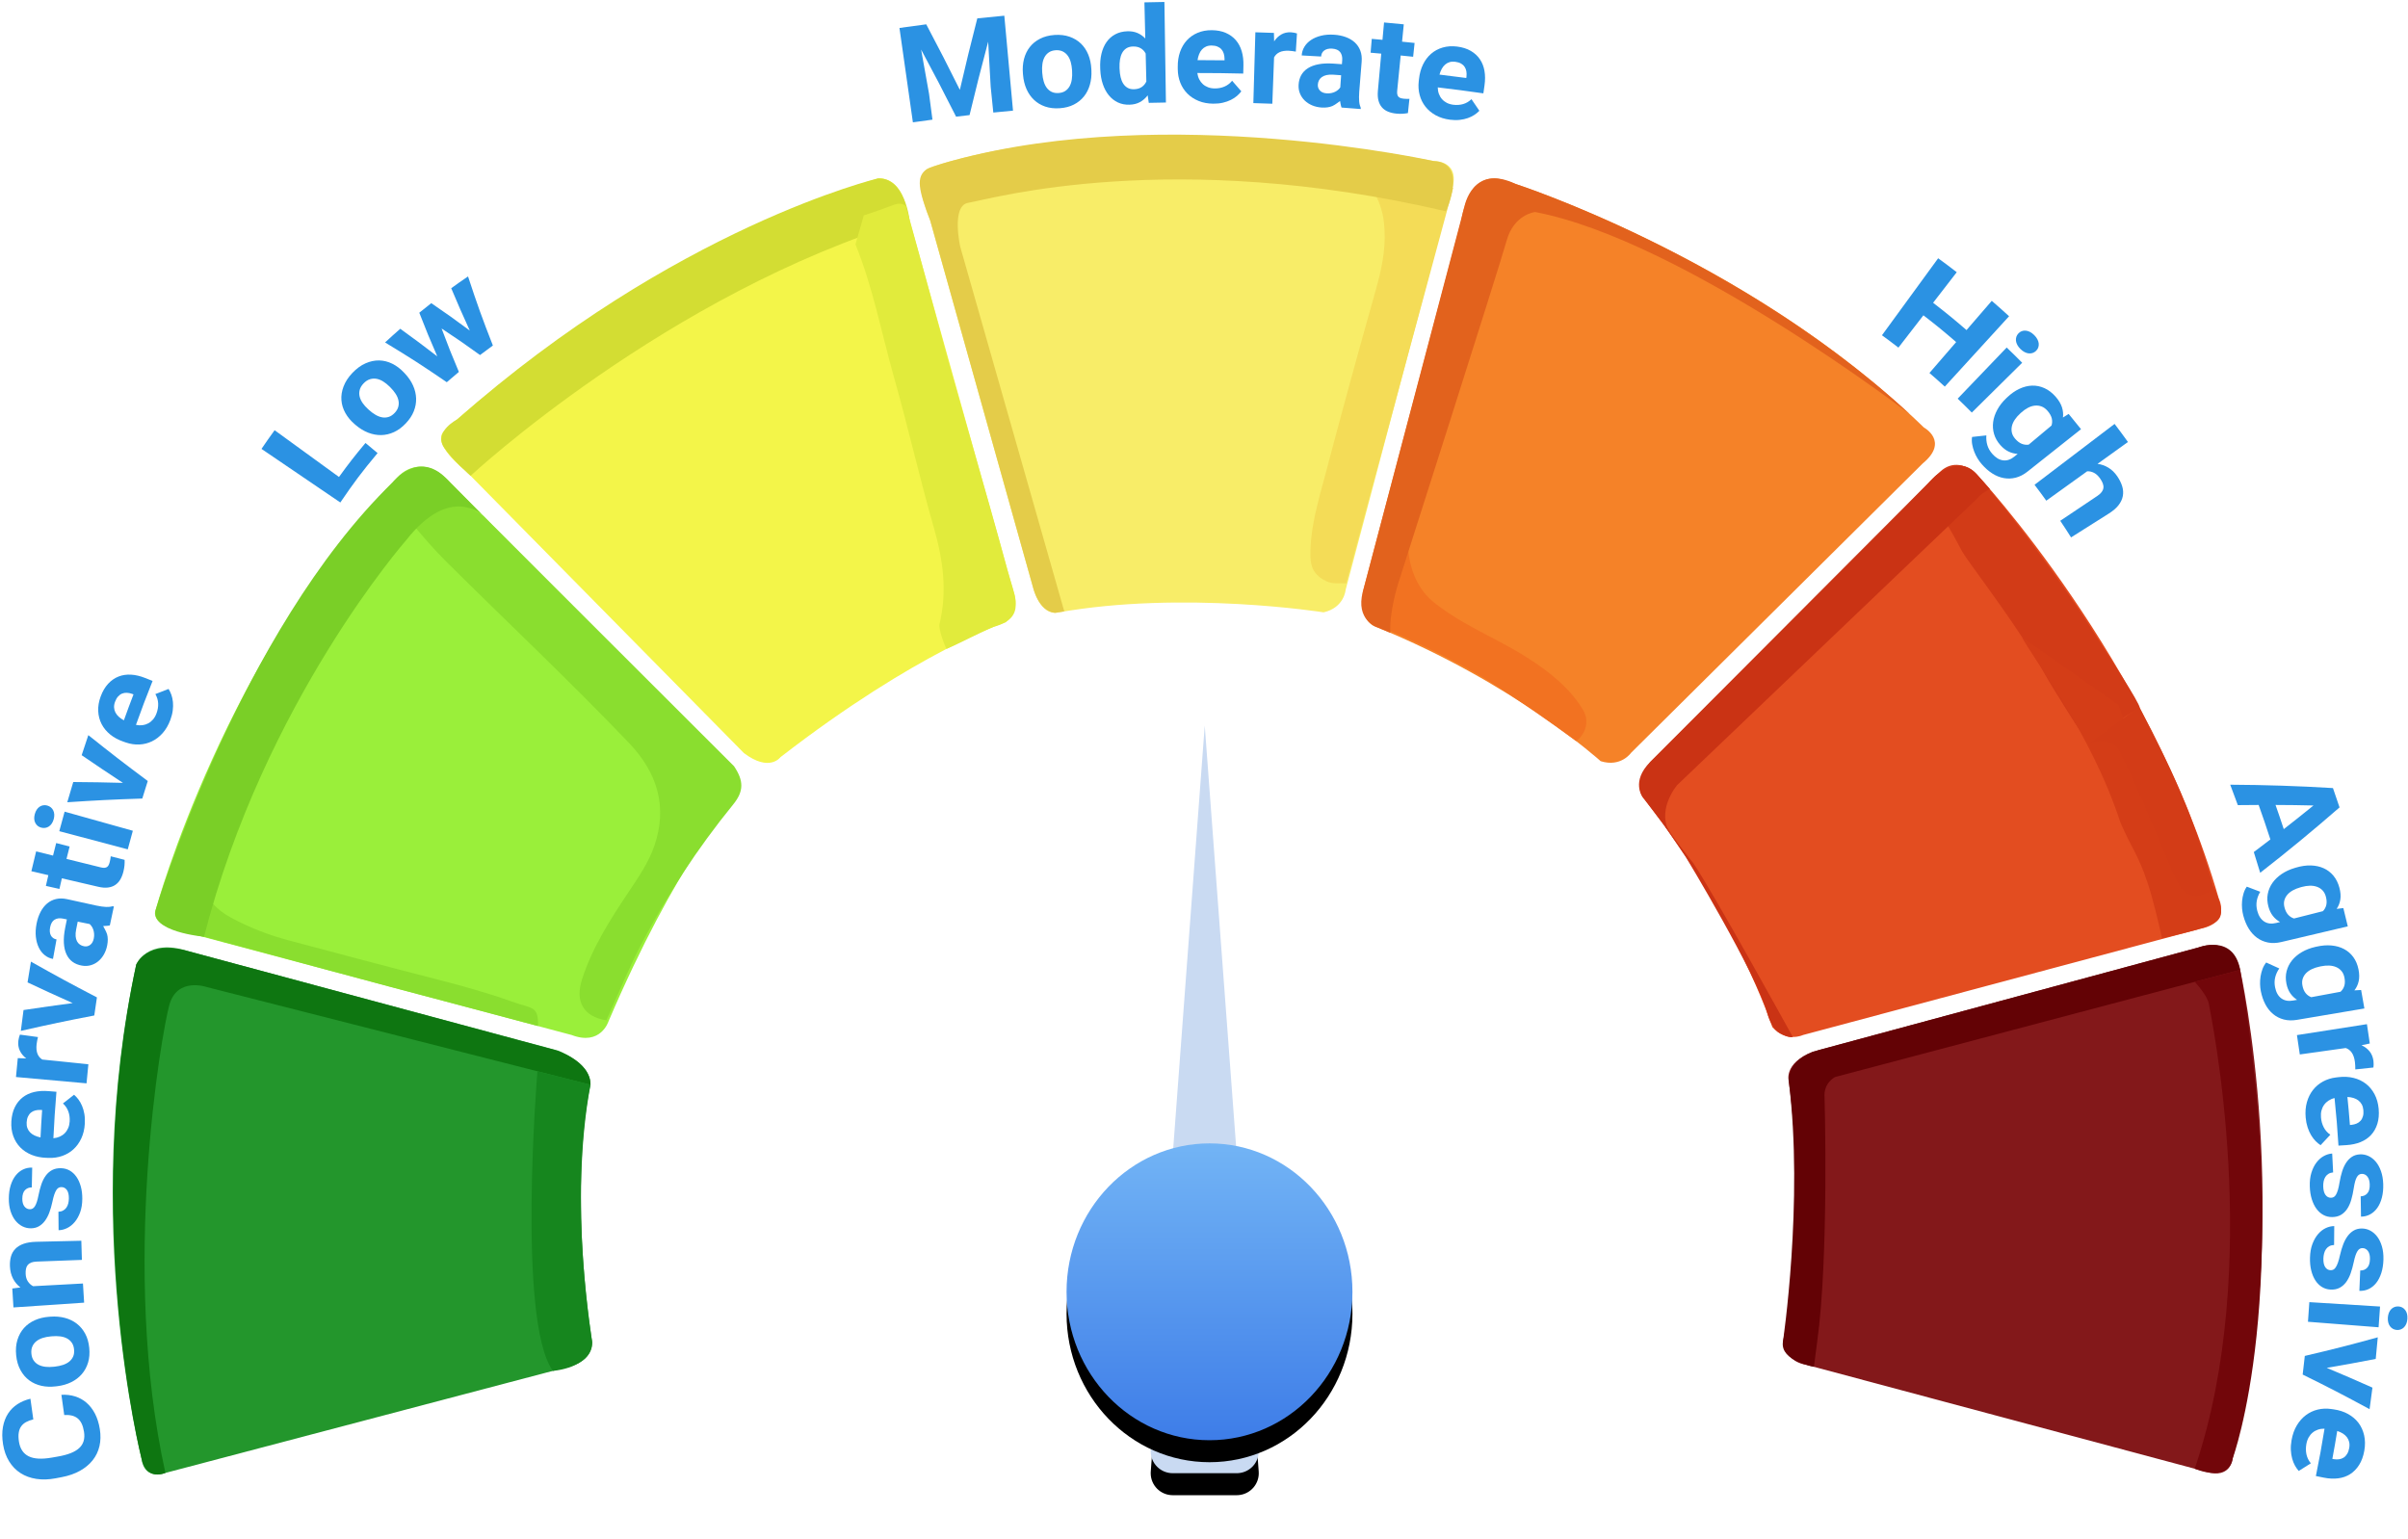 <?xml version="1.0" encoding="UTF-8"?>
<svg width="219px" height="140px" viewBox="0 0 219 140" version="1.1" xmlns="http://www.w3.org/2000/svg" xmlns:xlink="http://www.w3.org/1999/xlink">
    <!-- Generator: Sketch 50.2 (55047) - http://www.bohemiancoding.com/sketch -->
    <title>meter</title>
    <desc>Created with Sketch.</desc>
    <defs>
        <path d="M104.658,131.851 L109.567,66 L114.476,131.851 C114.558,132.953 113.731,133.912 112.63,133.994 C112.58,133.998 112.531,134 112.481,134 L106.653,134 C105.548,134 104.653,133.105 104.653,132 C104.653,131.95 104.655,131.901 104.658,131.851 Z" id="path-1"></path>
        <filter x="-70.0%" y="-7.4%" width="240.0%" height="120.6%" filterUnits="objectBoundingBox" id="filter-2">
            <feOffset dx="0" dy="2" in="SourceAlpha" result="shadowOffsetOuter1"></feOffset>
            <feGaussianBlur stdDeviation="2" in="shadowOffsetOuter1" result="shadowBlurOuter1"></feGaussianBlur>
            <feColorMatrix values="0 0 0 0 0   0 0 0 0 0   0 0 0 0 0  0 0 0 0.362 0" type="matrix" in="shadowBlurOuter1"></feColorMatrix>
        </filter>
        <linearGradient x1="50%" y1="0%" x2="50%" y2="100%" id="linearGradient-3">
            <stop stop-color="#72B4F5" offset="0%"></stop>
            <stop stop-color="#3E7DE8" offset="100%"></stop>
        </linearGradient>
        <ellipse id="path-4" cx="110" cy="117.5" rx="13" ry="13.5"></ellipse>
        <filter x="-26.9%" y="-18.5%" width="153.8%" height="151.9%" filterUnits="objectBoundingBox" id="filter-5">
            <feOffset dx="0" dy="2" in="SourceAlpha" result="shadowOffsetOuter1"></feOffset>
            <feGaussianBlur stdDeviation="2" in="shadowOffsetOuter1" result="shadowBlurOuter1"></feGaussianBlur>
            <feColorMatrix values="0 0 0 0 0   0 0 0 0 0   0 0 0 0 0  0 0 0 0.273 0" type="matrix" in="shadowBlurOuter1"></feColorMatrix>
        </filter>
    </defs>
    <g id="Page-1" stroke="none" stroke-width="1" fill="none" fill-rule="evenodd">
        <g id="Results" transform="translate(-70, -140)">
            <g id="meter" transform="translate(70, 140)">
                <g>
                    <g id="meter-color" transform="translate(10, 12)">
                        <path d="M56.711,60.803 C56.711,60.803 51.524,66.427 45.334,80.92 C45.334,80.92 44.622,83.156 41.981,82.14 L7.379,72.929 C7.379,72.929 3.445,72.389 4.186,70.659 C4.186,70.659 10.46,47.531 26.272,31.285 C26.272,31.285 28.367,29.003 31.008,31.95 L55.087,56.232 C55.087,56.232 57.931,58.06 56.711,60.803 Z" id="Shape" fill="#9AEF3A"></path>
                        <path d="M26.509,34.257 C24.57,35.583 24.3,36.118 22.764,38.355 C20.597,41.51 18.282,44.565 16.224,47.794 C13.682,51.781 11.415,55.903 9.408,60.171 C8.375,62.365 7.537,64.638 6.48,66.82 C6.34,67.07 6.254,67.336 6.239,67.623 C6.172,68.545 5.786,69.412 5.704,70.324 C5.603,71.449 5.347,71.1 5.575,72.284 C6.966,72.946 8.525,73.191 8.555,73.199 C16.926,75.421 22.824,77.089 31.206,79.272 L38.931,81.328 C38.982,79.458 38.398,79.767 36.537,79.098 C34.291,78.292 31.995,77.66 29.683,77.067 C25.201,75.919 20.73,74.726 16.259,73.536 C14.397,73.04 12.611,72.345 10.923,71.421 C8.676,70.191 7.283,67.662 8.437,64.481 C10.317,59.302 12.928,54.473 15.739,49.745 C18.111,45.759 20.918,42.047 23.721,38.343 C24.482,37.339 25.099,36.164 26.343,35.56 C26.896,35.292 27.25,35.361 27.651,35.834 C28.573,36.925 29.507,38.013 30.521,39.021 C36.076,44.544 41.793,49.911 47.202,55.575 C49.789,58.284 50.746,61.398 49.497,64.976 C48.969,66.49 48.041,67.828 47.146,69.169 C45.479,71.665 43.864,74.194 42.938,77.066 C42.271,79.133 43.08,80.465 45.148,80.812 C46.184,78.529 47.122,76.198 48.279,73.975 C50.637,69.44 53.431,65.166 56.676,61.18 C57.662,59.969 57.652,59.024 56.757,57.691 L33.943,34.908 L29.01,31.916 L26.509,34.257 Z" id="Shape" fill="#8ADE2F"></path>
                        <path d="M152.147,110.079 C152.147,110.079 154.451,99.783 152.689,86.372 C152.689,86.372 152.147,84.747 154.856,83.663 L189.942,74.18 C189.942,74.18 192.922,72.961 193.735,76.212 C193.735,76.212 198.747,98.699 193.057,120.645 C193.057,120.645 192.905,122.575 190.619,121.864 L154.179,112.111 C154.18,112.111 152.554,111.975 152.147,110.079 Z" id="Shape" fill="#83181A"></path>
                        <path d="M151.19,81.428 C151.19,81.428 147.933,71.394 139.592,60.746 C139.592,60.746 138.298,59.623 140.079,57.311 L164.882,32.593 C164.882,32.593 167.4,28.725 169.754,31.111 C169.754,31.111 185.513,47.917 191.784,69.703 C191.784,69.703 192.922,71.945 190.078,72.488 L153.974,82.144 C153.973,82.144 152.506,82.854 151.19,81.428 Z" id="Shape" fill="#E34D20"></path>
                        <path d="M135.574,57.234 C135.574,57.234 127.76,50.145 115.23,45.052 C115.23,45.052 113.548,44.72 113.945,41.829 L122.904,8.024 C122.904,8.024 123.444,3.446 126.672,4.346 C126.672,4.346 148.7,11.096 164.97,26.883 C164.97,26.883 167.302,28.14 164.873,30.147 L138.344,56.471 C138.344,56.471 137.423,57.817 135.574,57.234 Z" id="Shape" fill="#F58228"></path>
                        <path d="M81.485,44.592 C81.485,44.592 73.442,47.224 60.98,56.871 C60.98,56.871 59.991,58.26 57.661,56.503 L32.329,30.801 C32.329,30.801 29.01,28.259 30.5,27.107 C30.5,27.107 48.133,10.725 69.853,4.228 C69.853,4.228 71.876,3.937 72.442,7.037 L82.171,41.802 C82.171,41.802 82.897,43.263 81.485,44.592 Z" id="Shape" fill="#F3F549"></path>
                        <path d="M43.704,86.669 C43.704,86.669 41.643,94.795 43.818,109.807 C43.818,109.807 44.385,111.839 41.202,112.449 L4.694,122.067 C4.694,122.067 3.092,122.514 2.865,120.645 C2.865,120.645 -2.689,98.97 2.391,75.737 C2.391,75.737 3.369,73.296 7.133,74.52 L40.762,83.562 C40.762,83.562 43.743,84.696 43.704,86.669 Z" id="Shape" fill="#23962C"></path>
                        <path d="M110.379,43.698 C110.379,43.698 97.623,41.669 86.176,43.72 C86.176,43.72 84.703,44.141 83.929,41.346 L74.571,7.954 C74.571,7.954 72.714,3.832 74.594,3.249 C74.594,3.249 90.511,-2.899 120.391,2.649 C120.391,2.649 123.039,2.554 121.958,5.514 L112.384,41.639 C112.383,41.639 112.27,43.267 110.379,43.698 Z" id="Shape" fill="#F8ED68"></path>
                        <path d="M152.147,110.079 C152.147,110.079 154.044,97.345 152.689,86.372 C152.689,86.372 152.438,84.317 155.395,83.517 L189.942,74.181 C189.942,74.181 193.128,72.906 193.735,76.213 L156.888,85.966 C156.888,85.966 155.805,86.509 155.94,87.863 C155.94,87.863 156.346,102.357 155.263,110.079 L154.971,112.323 C154.972,112.323 151.922,111.813 152.147,110.079 Z" id="Shape" fill="#630205"></path>
                        <path d="M189.602,77.306 C189.602,77.306 190.755,78.516 190.89,79.328 C191.026,80.141 195.9,103.032 189.602,121.592 C189.602,121.592 192.671,122.931 193.058,120.645 C193.058,120.645 198.612,105.744 193.735,76.213 L189.602,77.306 Z" id="Shape" fill="#72060A"></path>
                        <path d="M141.452,63.209 L141.452,62.963 C141.662,63.564 143.986,66.493 143.986,66.493 C145.729,69.022 153.05,82.32 153.05,82.32 C153.05,82.32 152.757,82.478 151.868,81.984 C151.042,81.525 150.716,80.117 150.716,80.117 C149.709,76.517 143.317,65.946 143.317,65.946 L141.452,63.209 Z" id="Shape" fill="#CA3314"></path>
                        <path d="M32.798,31.277 C32.798,31.277 50.63,14.691 72.721,8.03 C72.721,8.03 72.325,4.142 69.853,4.228 C69.853,4.228 51.434,8.616 31.581,26.146 C31.581,26.146 29.431,27.252 30.374,28.693 C31.11,29.816 32.798,31.277 32.798,31.277 Z" id="Shape" fill="#D3DD33"></path>
                        <path d="M4.186,70.659 C4.186,70.659 11.712,45.469 25.728,31.851 C25.728,31.851 28.027,28.938 30.554,31.489 L33.942,34.908 C33.942,34.908 31.008,31.949 26.944,37.131 C26.944,37.131 14.041,51.82 8.555,73.199 C8.555,73.199 3.503,72.769 4.186,70.659 Z" id="Shape" fill="#7ACF27"></path>
                        <path d="M5.044,121.975 C5.044,121.975 3.338,122.77 2.865,120.645 C2.865,120.645 -2.553,98.929 2.391,75.737 C2.391,75.737 3.294,73.488 7.133,74.52 L40.458,83.508 C40.458,83.508 43.707,84.425 43.704,86.67 L8.783,77.775 C8.783,77.775 6.117,76.856 5.405,79.396 C4.694,81.936 0.924,103.391 5.044,121.975 Z" id="Shape" fill="#0E7611"></path>
                        <path d="M38.878,85.44 C38.878,85.44 36.991,108.125 40.282,112.692 C40.282,112.692 43.804,112.45 43.858,110.079 C43.858,110.079 41.668,97.466 43.704,86.67 L38.878,85.44 Z" id="Shape" fill="#16861E"></path>
                        <path d="M118.11,35.72 C117.81,38.302 118.325,41.124 120.412,42.794 C123.069,44.919 126.037,45.995 128.879,47.806 C130.808,49.036 132.726,50.511 133.959,52.547 C134.828,53.984 133.679,55.25 133.34,55.403 C130.764,53.526 128.312,51.798 125.614,50.086 C122.215,47.928 118.26,46.172 114.583,44.551 C114.288,44.111 114.815,43.379 114.916,42.947" id="Shape" fill="#F27221"></path>
                        <path d="M113.945,41.829 L123.187,6.797 C123.187,6.797 123.894,2.842 127.86,4.738 C127.86,4.738 148.015,11.244 163.679,25.661 C163.679,25.661 143.021,9.825 129.61,7.285 C129.61,7.285 127.679,7.49 127.019,9.903 C126.4,12.165 117.139,41.144 117.139,41.144 C117.139,41.144 116.326,43.739 116.453,45.563 L115.23,45.052 C115.23,45.052 113.266,44.403 113.945,41.829 Z" id="Shape" fill="#E2621D"></path>
                        <path d="M163.193,34.221 C164.279,33.109 165.33,31.961 166.46,30.897 C167.505,29.912 168.905,30.13 170.006,31.42 C172.379,34.199 174.591,37.105 176.725,40.07 C178.383,42.376 179.959,44.736 181.452,47.152 C181.61,47.408 184.614,51.926 184.614,52.414 C182.867,53.243 181.611,54.605 179.804,55.318 C179.537,55.195 176.468,50.186 176.338,49.952 C174.282,46.247 171.779,42.841 169.306,39.414 C169.008,39.003 168.712,38.589 168.452,38.155 C168.041,37.468 166.588,34.36 165.979,34.794" id="Shape" fill="#D23B17"></path>
                        <path d="M182.636,52.104 C183.618,54.148 185.294,61.104 186.15,63.206 C186.748,64.676 187.422,66.117 188.02,67.59 C188.683,69.222 189.503,69.585 191.283,68.613 C191.307,68.637 191.341,68.656 191.353,68.685 C192.5,71.466 192.303,71.89 189.457,72.655 C188.521,72.907 187.574,73.113 186.632,73.341 C186.284,71.81 185.793,69.73 185.336,68.356 C184.429,65.631 183.947,65.358 182.838,62.793 C180.151,54.538 174.714,47.663 173.903,45.957" id="Shape" fill="#D43D17"></path>
                        <path d="M184.294,52.472 C184.402,52.478 184.535,52.34 184.614,52.414 C186.116,55.318 187.655,58.354 188.834,61.295 C189.812,63.735 190.574,66.073 191.283,68.614 C190.654,69.751 189.06,69.807 188.351,68.744 C187.877,68.033 187.572,67.254 187.239,66.478 C185.803,63.133 184.48,59.737 182.843,56.481 C182.335,55.471 181.536,55.215 180.152,55.517" id="Shape" fill="#D33C17"></path>
                        <path d="M140.079,57.311 L165.978,31.33 C165.978,31.33 168.182,29.328 169.754,31.111 L170.971,32.481 C170.971,32.481 170.164,32.863 169.758,33.405 L142.53,59.414 C142.53,59.414 140.476,61.817 142.012,63.949 L139.382,60.478 C139.382,60.478 138.316,59.079 140.079,57.311 Z" id="Shape" fill="#CA3314"></path>
                        <path d="M97.013,3.265 C97.316,2.944 97.711,3.069 98.069,3.068 C100.673,3.058 103.284,2.941 105.879,3.091 C110.001,3.328 114.124,3.62 118.199,4.379 C119.517,4.625 120.799,5.096 122.162,5.091 C118.918,17.08 115.675,29.068 112.431,41.057 C111.83,41.023 111.225,41.15 110.636,40.872 C109.691,40.425 109.206,39.779 109.182,38.67 C109.125,36.026 109.908,33.545 110.566,31.048 C112.031,25.481 113.557,19.929 115.119,14.388 C115.626,12.588 116.025,10.799 115.917,8.918 C115.889,8.411 115.851,7.918 115.727,7.42 C115.177,5.208 114.349,4.447 112.081,4.086 C109.819,3.726 107.548,3.553 105.259,3.427 C103.067,3.306 100.893,3.16 98.712,3.471 C98.125,3.554 97.583,3.298 97.013,3.265 Z" id="Shape" fill="#F4DC57"></path>
                        <path d="M86.793,43.611 L77.331,10.447 C77.331,10.447 76.49,6.72 78.048,6.449 C80.221,6.07 96.6,1.408 121.506,7.218 C121.506,7.218 123.564,2.791 120.391,2.649 C120.391,2.649 96.262,-2.711 76.76,2.579 C76.76,2.579 74.689,3.127 74.283,3.398 C73.274,4.071 73.534,5.28 74.612,8.101 L83.929,41.347 C83.929,41.347 84.398,43.608 85.947,43.743 L86.793,43.611 Z" id="Shape" fill="#E4CC49"></path>
                        <path d="M68.558,7.589 C69.396,7.325 70.223,7.031 71.044,6.719 C71.485,6.552 71.945,6.38 72.388,6.737 C73.316,10.119 74.26,13.495 75.168,16.881 C77.256,24.675 79.531,32.07 81.628,39.861 C82.263,42.223 83.416,44.192 80.375,45.013 C79.126,45.523 77.332,46.5 76.086,47.02 C75.869,46.65 75.344,45.182 75.442,44.779 C76.164,41.806 75.772,38.932 74.937,36.02 C73.638,31.49 72.599,26.885 71.315,22.349 C70.17,18.303 69.396,14.147 67.803,10.231" id="Shape" fill="#E1EB3C"></path>
                    </g>
                    <g id="Group" transform="translate(81.797, 0)" fill="#2B92E3" fill-rule="nonzero">
                        <path d="M2.442,2.213 C3.695,4.587 4.306,5.779 5.499,8.172 C6.103,5.569 6.42,4.268 7.086,1.67 C8.068,1.567 8.559,1.519 9.542,1.429 C9.806,4.307 10.069,7.185 10.333,10.064 C9.615,10.129 9.257,10.164 8.541,10.237 C8.445,9.294 8.397,8.822 8.302,7.879 C8.209,6.243 8.163,5.426 8.074,3.79 C7.364,6.459 7.025,7.795 6.381,10.468 C5.892,10.524 5.647,10.553 5.157,10.612 C3.917,8.16 3.281,6.939 1.976,4.508 C2.266,6.118 2.41,6.923 2.697,8.533 C2.821,9.473 2.883,9.943 3.007,10.883 C2.295,10.977 1.939,11.026 1.228,11.127 C0.821,8.266 0.413,5.405 0.006,2.543 C0.98,2.405 1.467,2.339 2.442,2.213 Z" id="Shape"></path>
                        <path d="M11.234,6.691 C11.195,6.224 11.227,5.784 11.331,5.373 C11.436,4.962 11.61,4.6 11.853,4.288 C12.095,3.976 12.407,3.721 12.787,3.526 C13.168,3.33 13.609,3.214 14.112,3.18 C14.619,3.145 15.075,3.2 15.48,3.342 C15.885,3.485 16.23,3.694 16.516,3.97 C16.8,4.247 17.022,4.582 17.182,4.975 C17.341,5.369 17.432,5.799 17.456,6.267 C17.459,6.317 17.46,6.342 17.463,6.392 C17.487,6.864 17.44,7.302 17.324,7.707 C17.209,8.113 17.028,8.469 16.782,8.775 C16.537,9.081 16.23,9.327 15.862,9.514 C15.494,9.702 15.067,9.812 14.578,9.845 C14.089,9.878 13.65,9.827 13.257,9.692 C12.865,9.556 12.527,9.354 12.243,9.084 C11.958,8.814 11.73,8.486 11.56,8.1 C11.39,7.714 11.285,7.286 11.245,6.815 C11.241,6.765 11.238,6.741 11.234,6.691 Z M12.997,6.675 C13.016,6.936 13.059,7.179 13.125,7.405 C13.19,7.631 13.283,7.825 13.401,7.985 C13.52,8.145 13.668,8.269 13.846,8.356 C14.023,8.443 14.235,8.477 14.484,8.461 C14.724,8.444 14.926,8.381 15.09,8.271 C15.254,8.161 15.384,8.019 15.482,7.843 C15.58,7.668 15.646,7.464 15.68,7.232 C15.715,6.999 15.724,6.751 15.708,6.49 C15.705,6.44 15.703,6.415 15.701,6.365 C15.685,6.111 15.647,5.872 15.584,5.647 C15.521,5.423 15.43,5.227 15.308,5.062 C15.187,4.896 15.036,4.769 14.854,4.679 C14.671,4.59 14.455,4.553 14.206,4.57 C13.961,4.587 13.755,4.652 13.589,4.766 C13.422,4.879 13.291,5.026 13.196,5.206 C13.101,5.386 13.037,5.592 13.006,5.823 C12.974,6.054 12.967,6.297 12.987,6.55 C12.991,6.6 12.993,6.625 12.997,6.675 Z" id="Shape"></path>
                        <path d="M18.265,6.239 C18.242,5.752 18.278,5.302 18.376,4.893 C18.474,4.483 18.627,4.128 18.836,3.829 C19.045,3.53 19.31,3.294 19.629,3.123 C19.948,2.951 20.316,2.858 20.733,2.845 C21.075,2.833 21.381,2.886 21.65,3.001 C21.919,3.117 22.158,3.284 22.364,3.501 C22.332,2.186 22.316,1.529 22.284,0.215 C23.011,0.197 23.375,0.19 24.103,0.179 C24.149,3.228 24.193,6.276 24.24,9.325 C23.617,9.334 23.304,9.34 22.681,9.355 C22.641,9.082 22.621,8.945 22.581,8.672 C22.384,8.931 22.151,9.135 21.884,9.283 C21.617,9.431 21.303,9.511 20.941,9.523 C20.543,9.537 20.185,9.467 19.866,9.315 C19.547,9.162 19.274,8.946 19.045,8.666 C18.817,8.386 18.636,8.049 18.503,7.656 C18.37,7.263 18.292,6.832 18.271,6.364 C18.268,6.314 18.267,6.289 18.265,6.239 Z M20.026,6.29 C20.036,6.552 20.067,6.795 20.12,7.02 C20.173,7.244 20.251,7.439 20.356,7.604 C20.461,7.77 20.594,7.897 20.756,7.989 C20.917,8.081 21.112,8.124 21.341,8.117 C21.621,8.108 21.853,8.042 22.036,7.918 C22.219,7.794 22.36,7.626 22.46,7.413 C22.435,6.396 22.423,5.887 22.398,4.87 C22.287,4.659 22.134,4.497 21.941,4.385 C21.747,4.273 21.512,4.221 21.233,4.23 C21,4.237 20.803,4.292 20.642,4.395 C20.482,4.498 20.355,4.637 20.261,4.81 C20.167,4.984 20.101,5.187 20.063,5.419 C20.025,5.651 20.011,5.9 20.02,6.166 C20.023,6.216 20.024,6.24 20.026,6.29 Z" id="Shape"></path>
                        <path d="M28.552,9.43 C28.051,9.426 27.602,9.343 27.206,9.179 C26.81,9.016 26.472,8.795 26.193,8.514 C25.914,8.233 25.699,7.904 25.549,7.526 C25.4,7.149 25.322,6.743 25.318,6.31 C25.317,6.217 25.317,6.171 25.316,6.078 C25.312,5.589 25.379,5.141 25.521,4.733 C25.663,4.325 25.867,3.973 26.135,3.678 C26.402,3.383 26.729,3.153 27.114,2.989 C27.499,2.824 27.933,2.743 28.411,2.746 C28.894,2.75 29.317,2.832 29.682,2.99 C30.046,3.148 30.35,3.368 30.594,3.648 C30.837,3.929 31.016,4.265 31.133,4.657 C31.248,5.049 31.3,5.483 31.289,5.959 C31.283,6.252 31.279,6.399 31.272,6.692 C29.602,6.653 28.767,6.643 27.097,6.642 C27.125,6.853 27.182,7.044 27.268,7.214 C27.355,7.385 27.465,7.532 27.599,7.653 C27.734,7.775 27.891,7.869 28.071,7.938 C28.251,8.007 28.453,8.042 28.678,8.044 C28.995,8.047 29.288,7.992 29.558,7.878 C29.828,7.765 30.063,7.587 30.26,7.344 C30.597,7.729 30.764,7.922 31.097,8.308 C30.989,8.453 30.856,8.593 30.697,8.729 C30.538,8.865 30.352,8.985 30.139,9.09 C29.926,9.196 29.687,9.279 29.421,9.341 C29.156,9.403 28.867,9.433 28.552,9.43 Z M28.395,4.14 C28.202,4.139 28.033,4.171 27.888,4.236 C27.742,4.3 27.616,4.391 27.512,4.508 C27.408,4.625 27.323,4.765 27.258,4.928 C27.192,5.091 27.145,5.271 27.116,5.47 C28.097,5.47 28.588,5.473 29.568,5.487 C29.569,5.432 29.569,5.405 29.57,5.351 C29.568,5.18 29.545,5.021 29.5,4.873 C29.455,4.726 29.385,4.597 29.29,4.489 C29.196,4.38 29.074,4.296 28.925,4.235 C28.777,4.173 28.6,4.142 28.395,4.14 Z" id="Shape"></path>
                        <path d="M36.054,4.694 C35.965,4.678 35.86,4.662 35.74,4.646 C35.62,4.631 35.513,4.621 35.419,4.616 C35.072,4.601 34.788,4.646 34.569,4.75 C34.35,4.854 34.186,5.012 34.076,5.222 C34.012,6.908 33.98,7.751 33.917,9.436 C33.226,9.409 32.881,9.398 32.191,9.378 C32.264,6.802 32.301,5.513 32.375,2.937 C33.05,2.956 33.387,2.968 34.062,2.993 C34.071,3.301 34.074,3.454 34.082,3.762 C34.261,3.491 34.478,3.282 34.731,3.135 C34.984,2.989 35.276,2.922 35.606,2.937 C35.701,2.942 35.801,2.954 35.905,2.975 C36.009,2.996 36.094,3.018 36.159,3.041 C36.117,3.703 36.096,4.033 36.054,4.694 Z" id="Shape"></path>
                        <path d="M40.211,9.783 C40.143,9.623 40.079,9.195 40.079,9.195 C40.055,9.186 39.658,9.525 39.385,9.642 C39.111,9.758 38.785,9.805 38.403,9.781 C38.093,9.762 37.806,9.696 37.544,9.586 C37.281,9.475 37.055,9.329 36.867,9.148 C36.679,8.967 36.535,8.756 36.435,8.514 C36.335,8.273 36.292,8.011 36.306,7.73 C36.323,7.393 36.401,7.096 36.542,6.841 C36.683,6.586 36.886,6.374 37.151,6.206 C37.417,6.037 37.741,5.916 38.127,5.844 C38.512,5.771 38.957,5.751 39.461,5.785 C39.775,5.806 39.932,5.817 40.247,5.84 C40.257,5.692 40.263,5.618 40.273,5.471 C40.294,5.174 40.232,4.931 40.088,4.741 C39.943,4.552 39.7,4.446 39.361,4.423 C39.063,4.404 38.824,4.458 38.645,4.587 C38.467,4.715 38.371,4.9 38.356,5.141 C37.65,5.098 37.296,5.079 36.59,5.042 C36.604,4.765 36.684,4.505 36.83,4.262 C36.976,4.019 37.177,3.811 37.434,3.638 C37.691,3.465 37.997,3.335 38.354,3.247 C38.71,3.159 39.105,3.129 39.537,3.158 C39.924,3.183 40.28,3.256 40.602,3.375 C40.924,3.494 41.197,3.656 41.421,3.862 C41.644,4.069 41.811,4.319 41.922,4.613 C42.032,4.906 42.072,5.241 42.041,5.617 C41.954,6.704 41.91,7.248 41.822,8.336 C41.807,8.518 41.8,8.681 41.801,8.826 C41.801,8.972 41.806,9.104 41.816,9.222 C41.826,9.341 41.844,9.447 41.868,9.543 C41.893,9.638 41.923,9.73 41.96,9.816 C41.957,9.856 41.955,9.877 41.952,9.917 C41.256,9.861 40.908,9.834 40.211,9.783 Z M38.863,8.491 C39.011,8.501 39.149,8.493 39.278,8.465 C39.407,8.438 39.523,8.399 39.627,8.349 C39.731,8.298 39.823,8.237 39.903,8.167 C39.982,8.097 40.047,8.025 40.097,7.948 C40.128,7.507 40.144,7.286 40.175,6.844 C39.887,6.823 39.743,6.813 39.455,6.793 C39.224,6.778 39.023,6.79 38.85,6.828 C38.677,6.867 38.534,6.928 38.419,7.01 C38.305,7.092 38.217,7.193 38.158,7.31 C38.098,7.428 38.064,7.558 38.056,7.701 C38.043,7.915 38.109,8.096 38.253,8.244 C38.395,8.392 38.599,8.474 38.863,8.491 Z" id="Shape"></path>
                        <path d="M45.873,2.214 C45.81,2.845 45.779,3.16 45.716,3.79 C46.172,3.836 46.4,3.859 46.856,3.907 C46.803,4.409 46.776,4.661 46.723,5.163 C46.27,5.115 46.044,5.092 45.591,5.047 C45.464,6.327 45.4,6.967 45.273,8.247 C45.26,8.381 45.262,8.493 45.282,8.583 C45.301,8.672 45.336,8.745 45.388,8.8 C45.439,8.855 45.504,8.895 45.585,8.921 C45.664,8.947 45.76,8.966 45.872,8.978 C45.976,8.988 46.071,8.994 46.158,8.996 C46.245,8.997 46.321,8.995 46.386,8.99 C46.331,9.508 46.304,9.768 46.249,10.286 C46.101,10.315 45.942,10.334 45.77,10.347 C45.599,10.359 45.406,10.354 45.192,10.333 C44.91,10.305 44.66,10.245 44.441,10.155 C44.221,10.064 44.038,9.936 43.891,9.771 C43.744,9.605 43.637,9.398 43.571,9.149 C43.505,8.9 43.487,8.606 43.518,8.265 C43.64,6.911 43.701,6.234 43.823,4.879 C43.436,4.844 43.242,4.827 42.855,4.794 C42.897,4.291 42.919,4.04 42.961,3.536 C43.351,3.569 43.546,3.587 43.935,3.622 C43.992,2.99 44.021,2.675 44.078,2.044 C44.796,2.109 45.155,2.143 45.873,2.214 Z" id="Shape"></path>
                        <path d="M50.081,10.89 C49.582,10.826 49.147,10.691 48.772,10.482 C48.397,10.273 48.087,10.013 47.842,9.701 C47.597,9.39 47.422,9.038 47.318,8.645 C47.213,8.252 47.184,7.84 47.231,7.41 C47.241,7.317 47.247,7.271 47.257,7.179 C47.311,6.693 47.431,6.256 47.62,5.867 C47.809,5.479 48.054,5.154 48.355,4.893 C48.655,4.631 49.007,4.441 49.41,4.324 C49.813,4.206 50.253,4.176 50.728,4.236 C51.208,4.297 51.621,4.428 51.965,4.628 C52.309,4.828 52.586,5.082 52.795,5.39 C53.004,5.697 53.143,6.052 53.212,6.456 C53.281,6.858 53.282,7.295 53.214,7.767 C53.173,8.057 53.152,8.202 53.111,8.492 C51.453,8.256 50.623,8.147 48.962,7.949 C48.965,8.162 48.999,8.358 49.065,8.538 C49.131,8.717 49.223,8.875 49.343,9.012 C49.462,9.149 49.607,9.261 49.778,9.351 C49.949,9.44 50.146,9.499 50.37,9.528 C50.684,9.568 50.983,9.548 51.265,9.468 C51.548,9.387 51.801,9.238 52.027,9.02 C52.316,9.442 52.46,9.654 52.746,10.076 C52.622,10.207 52.473,10.33 52.299,10.446 C52.125,10.562 51.926,10.66 51.701,10.74 C51.477,10.819 51.228,10.874 50.957,10.904 C50.685,10.934 50.393,10.93 50.081,10.89 Z M50.548,5.618 C50.356,5.594 50.185,5.606 50.032,5.653 C49.88,5.7 49.745,5.775 49.627,5.879 C49.509,5.983 49.408,6.112 49.323,6.266 C49.239,6.42 49.171,6.593 49.119,6.786 C50.095,6.903 50.582,6.964 51.557,7.094 C51.564,7.04 51.568,7.013 51.575,6.958 C51.593,6.788 51.589,6.628 51.562,6.476 C51.535,6.324 51.48,6.189 51.399,6.07 C51.317,5.951 51.207,5.853 51.066,5.774 C50.924,5.696 50.751,5.644 50.548,5.618 Z" id="Shape"></path>
                    </g>
                    <g id="Group" transform="translate(202.536, 71.126)" fill="#2B92E3" fill-rule="nonzero">
                        <path d="M3.948,5.229 C3.54,3.969 3.326,3.341 2.881,2.092 C2.123,2.094 1.744,2.097 0.988,2.107 C0.718,1.363 0.58,0.991 0.296,0.25 C3.412,0.266 6.528,0.367 9.639,0.556 C9.884,1.257 10.004,1.609 10.238,2.314 C7.889,4.364 5.481,6.347 3.021,8.262 C2.795,7.506 2.679,7.128 2.44,6.375 C3.045,5.92 3.347,5.691 3.948,5.229 Z M4.417,2.092 C4.725,2.969 4.875,3.409 5.165,4.291 C6.252,3.442 6.792,3.012 7.867,2.139 C6.485,2.107 5.795,2.098 4.417,2.092 Z" id="Shape"></path>
                        <path d="M6.289,7.785 C6.758,7.647 7.205,7.582 7.63,7.594 C8.055,7.607 8.443,7.69 8.788,7.845 C9.134,8 9.431,8.227 9.679,8.524 C9.926,8.821 10.109,9.185 10.224,9.615 C10.332,10.015 10.359,10.374 10.31,10.689 C10.261,11.005 10.149,11.291 9.975,11.545 C10.219,11.516 10.341,11.501 10.584,11.472 C10.751,12.136 10.831,12.468 10.988,13.134 C8.565,13.705 7.354,13.991 4.931,14.562 C4.502,14.663 4.103,14.677 3.736,14.605 C3.368,14.533 3.036,14.39 2.741,14.177 C2.446,13.963 2.192,13.685 1.98,13.342 C1.768,12.999 1.604,12.603 1.483,12.151 C1.431,11.957 1.396,11.745 1.374,11.517 C1.353,11.29 1.354,11.059 1.375,10.824 C1.396,10.59 1.441,10.36 1.509,10.134 C1.576,9.908 1.674,9.705 1.804,9.523 C2.293,9.706 2.537,9.799 3.027,9.989 C2.866,10.251 2.76,10.529 2.709,10.821 C2.657,11.113 2.675,11.415 2.758,11.73 C2.879,12.183 3.089,12.504 3.39,12.697 C3.691,12.89 4.058,12.932 4.493,12.823 C4.627,12.789 4.694,12.772 4.829,12.738 C4.572,12.598 4.354,12.413 4.174,12.184 C3.994,11.954 3.858,11.67 3.768,11.333 C3.66,10.931 3.64,10.549 3.71,10.185 C3.779,9.821 3.921,9.487 4.135,9.181 C4.349,8.876 4.629,8.605 4.976,8.371 C5.323,8.136 5.72,7.953 6.17,7.82 C6.217,7.806 6.242,7.799 6.289,7.785 Z M6.674,9.586 C6.422,9.656 6.194,9.747 5.99,9.86 C5.787,9.973 5.619,10.107 5.487,10.262 C5.354,10.418 5.264,10.593 5.215,10.785 C5.166,10.977 5.172,11.188 5.233,11.418 C5.306,11.695 5.416,11.915 5.564,12.077 C5.712,12.239 5.89,12.353 6.099,12.417 C7.15,12.152 7.675,12.018 8.726,11.752 C8.882,11.59 8.985,11.401 9.034,11.186 C9.084,10.971 9.071,10.722 8.996,10.438 C8.933,10.201 8.832,10.008 8.691,9.861 C8.551,9.714 8.382,9.605 8.186,9.535 C7.99,9.464 7.772,9.431 7.535,9.437 C7.298,9.443 7.051,9.481 6.795,9.552 C6.746,9.566 6.722,9.572 6.674,9.586 Z" id="Shape"></path>
                        <path d="M8.155,14.977 C8.632,14.87 9.081,14.834 9.505,14.873 C9.929,14.912 10.309,15.019 10.643,15.196 C10.978,15.372 11.261,15.616 11.489,15.927 C11.716,16.239 11.875,16.614 11.962,17.049 C12.043,17.454 12.049,17.813 11.979,18.125 C11.909,18.436 11.778,18.715 11.589,18.956 C11.834,18.943 11.956,18.936 12.201,18.923 C12.324,19.594 12.383,19.93 12.497,20.603 C10.043,21.018 8.816,21.224 6.361,21.639 C5.927,21.712 5.529,21.7 5.166,21.605 C4.804,21.51 4.482,21.346 4.201,21.115 C3.921,20.884 3.685,20.59 3.496,20.235 C3.307,19.88 3.168,19.475 3.077,19.018 C3.038,18.821 3.016,18.608 3.01,18.379 C3.004,18.151 3.019,17.921 3.055,17.689 C3.091,17.458 3.15,17.232 3.232,17.011 C3.315,16.791 3.426,16.595 3.567,16.422 C4.044,16.635 4.282,16.743 4.757,16.963 C4.58,17.214 4.456,17.485 4.386,17.771 C4.315,18.058 4.313,18.36 4.376,18.679 C4.468,19.138 4.655,19.472 4.943,19.683 C5.232,19.894 5.595,19.96 6.037,19.878 C6.173,19.853 6.241,19.841 6.377,19.816 C6.13,19.66 5.924,19.461 5.759,19.221 C5.594,18.981 5.477,18.69 5.409,18.348 C5.327,17.941 5.333,17.561 5.426,17.202 C5.518,16.845 5.681,16.52 5.915,16.229 C6.148,15.939 6.445,15.688 6.806,15.476 C7.168,15.265 7.576,15.107 8.033,15.004 C8.082,14.993 8.107,14.988 8.155,14.977 Z M8.422,16.795 C8.165,16.849 7.932,16.925 7.721,17.024 C7.511,17.124 7.334,17.247 7.192,17.393 C7.05,17.54 6.949,17.708 6.888,17.896 C6.827,18.085 6.819,18.294 6.865,18.527 C6.92,18.808 7.016,19.034 7.153,19.205 C7.291,19.375 7.461,19.5 7.665,19.577 C8.731,19.379 9.263,19.281 10.329,19.083 C10.494,18.931 10.609,18.749 10.673,18.539 C10.736,18.328 10.739,18.078 10.683,17.792 C10.636,17.551 10.547,17.353 10.416,17.198 C10.286,17.043 10.124,16.923 9.933,16.84 C9.742,16.757 9.527,16.711 9.291,16.701 C9.054,16.692 8.804,16.715 8.544,16.769 C8.495,16.779 8.47,16.785 8.422,16.795 Z" id="Shape"></path>
                        <path d="M11.672,26.147 C11.673,26.052 11.671,25.941 11.665,25.814 C11.659,25.688 11.65,25.575 11.638,25.478 C11.592,25.117 11.496,24.833 11.353,24.625 C11.211,24.418 11.026,24.276 10.799,24.2 C9.129,24.434 8.293,24.551 6.624,24.785 C6.525,24.08 6.473,23.728 6.363,23.025 C8.91,22.627 10.183,22.428 12.729,22.03 C12.839,22.733 12.891,23.084 12.99,23.789 C12.689,23.852 12.538,23.884 12.236,23.947 C12.536,24.084 12.782,24.271 12.972,24.508 C13.162,24.744 13.279,25.036 13.323,25.38 C13.335,25.479 13.341,25.586 13.339,25.697 C13.337,25.809 13.33,25.901 13.319,25.972 C12.661,26.042 12.331,26.076 11.672,26.147 Z" id="Shape"></path>
                        <path d="M7.158,30.525 C7.113,30.011 7.15,29.544 7.271,29.121 C7.392,28.699 7.575,28.329 7.825,28.013 C8.073,27.697 8.377,27.44 8.737,27.245 C9.096,27.051 9.489,26.928 9.919,26.877 C10.011,26.867 10.057,26.86 10.15,26.849 C10.635,26.792 11.088,26.815 11.509,26.919 C11.931,27.022 12.304,27.198 12.627,27.446 C12.95,27.694 13.215,28.013 13.42,28.399 C13.625,28.785 13.751,29.231 13.796,29.733 C13.841,30.239 13.801,30.692 13.679,31.087 C13.557,31.484 13.366,31.823 13.11,32.102 C12.852,32.382 12.534,32.599 12.154,32.754 C11.774,32.91 11.346,33.001 10.871,33.031 C10.578,33.05 10.432,33.059 10.14,33.077 C10.03,31.344 9.958,30.479 9.783,28.751 C9.576,28.801 9.393,28.881 9.233,28.987 C9.072,29.093 8.937,29.221 8.831,29.372 C8.723,29.522 8.645,29.694 8.595,29.886 C8.545,30.079 8.531,30.291 8.551,30.522 C8.579,30.849 8.662,31.146 8.801,31.414 C8.939,31.682 9.138,31.907 9.399,32.09 C9.047,32.472 8.869,32.661 8.514,33.037 C8.361,32.94 8.209,32.815 8.06,32.664 C7.91,32.513 7.774,32.332 7.649,32.123 C7.524,31.914 7.418,31.676 7.332,31.409 C7.245,31.143 7.186,30.848 7.158,30.525 Z M12.406,29.851 C12.388,29.651 12.34,29.477 12.26,29.331 C12.181,29.186 12.077,29.064 11.95,28.967 C11.823,28.87 11.675,28.796 11.506,28.744 C11.337,28.692 11.153,28.661 10.953,28.652 C11.056,29.67 11.102,30.181 11.182,31.201 C11.237,31.197 11.265,31.194 11.319,31.19 C11.488,31.172 11.645,31.133 11.788,31.073 C11.93,31.012 12.05,30.927 12.149,30.818 C12.248,30.709 12.32,30.573 12.366,30.412 C12.412,30.252 12.426,30.065 12.406,29.851 Z" id="Shape"></path>
                        <path d="M9.461,37.819 C9.552,37.817 9.635,37.797 9.709,37.757 C9.783,37.718 9.852,37.646 9.915,37.539 C9.978,37.433 10.037,37.29 10.092,37.107 C10.146,36.925 10.195,36.689 10.242,36.403 C10.3,36.054 10.379,35.727 10.473,35.426 C10.568,35.125 10.688,34.861 10.836,34.636 C10.983,34.411 11.159,34.231 11.363,34.097 C11.566,33.963 11.806,33.888 12.084,33.873 C12.354,33.858 12.613,33.906 12.861,34.02 C13.109,34.133 13.333,34.304 13.529,34.535 C13.725,34.765 13.885,35.053 14.006,35.397 C14.128,35.742 14.197,36.135 14.211,36.573 C14.225,37.029 14.184,37.441 14.089,37.807 C13.993,38.174 13.854,38.486 13.674,38.741 C13.493,38.996 13.274,39.192 13.021,39.33 C12.768,39.467 12.491,39.537 12.189,39.539 C12.184,38.799 12.178,38.429 12.161,37.689 C12.407,37.683 12.61,37.593 12.766,37.417 C12.922,37.242 12.996,36.971 12.984,36.606 C12.974,36.292 12.9,36.051 12.763,35.885 C12.625,35.718 12.455,35.639 12.253,35.648 C12.158,35.652 12.074,35.678 12.003,35.725 C11.931,35.773 11.866,35.847 11.808,35.95 C11.75,36.052 11.699,36.186 11.652,36.351 C11.607,36.516 11.566,36.719 11.529,36.958 C11.472,37.333 11.397,37.68 11.304,38 C11.212,38.32 11.088,38.597 10.935,38.829 C10.78,39.061 10.591,39.242 10.369,39.375 C10.145,39.507 9.875,39.574 9.558,39.576 C9.272,39.578 9.008,39.513 8.767,39.383 C8.526,39.252 8.316,39.064 8.138,38.822 C7.96,38.579 7.818,38.286 7.712,37.944 C7.606,37.601 7.546,37.218 7.533,36.791 C7.518,36.324 7.566,35.91 7.678,35.548 C7.789,35.186 7.941,34.877 8.135,34.621 C8.328,34.366 8.55,34.168 8.801,34.03 C9.051,33.891 9.308,33.813 9.569,33.798 C9.609,34.484 9.626,34.828 9.655,35.514 C9.489,35.529 9.346,35.573 9.228,35.647 C9.11,35.721 9.015,35.816 8.944,35.93 C8.873,36.045 8.823,36.177 8.792,36.326 C8.762,36.474 8.749,36.628 8.754,36.789 C8.765,37.133 8.834,37.392 8.963,37.565 C9.093,37.738 9.258,37.824 9.461,37.819 Z" id="Shape"></path>
                        <path d="M9.416,44.409 C9.508,44.412 9.591,44.396 9.668,44.361 C9.744,44.326 9.818,44.258 9.887,44.155 C9.956,44.052 10.023,43.912 10.088,43.733 C10.153,43.555 10.216,43.321 10.279,43.038 C10.357,42.692 10.454,42.37 10.566,42.075 C10.677,41.779 10.813,41.523 10.974,41.307 C11.134,41.091 11.319,40.921 11.53,40.799 C11.741,40.677 11.986,40.615 12.264,40.616 C12.534,40.617 12.79,40.68 13.031,40.808 C13.272,40.936 13.485,41.12 13.668,41.361 C13.85,41.603 13.993,41.901 14.094,42.252 C14.196,42.603 14.242,42.998 14.23,43.437 C14.218,43.894 14.153,44.305 14.037,44.665 C13.92,45.025 13.764,45.329 13.568,45.573 C13.373,45.818 13.143,46.001 12.883,46.125 C12.623,46.247 12.342,46.301 12.041,46.286 C12.078,45.545 12.095,45.175 12.12,44.434 C12.367,44.443 12.573,44.364 12.739,44.198 C12.906,44.031 12.995,43.766 13.004,43.4 C13.012,43.086 12.951,42.841 12.824,42.667 C12.696,42.493 12.531,42.403 12.329,42.4 C12.234,42.398 12.149,42.419 12.074,42.462 C12,42.506 11.932,42.577 11.868,42.676 C11.804,42.775 11.745,42.905 11.689,43.067 C11.634,43.23 11.581,43.43 11.531,43.666 C11.452,44.038 11.358,44.383 11.247,44.696 C11.136,45.01 10.995,45.279 10.829,45.503 C10.661,45.726 10.462,45.897 10.232,46.016 C10.001,46.136 9.727,46.187 9.41,46.171 C9.125,46.156 8.866,46.076 8.632,45.932 C8.399,45.787 8.201,45.588 8.037,45.335 C7.874,45.082 7.749,44.781 7.663,44.432 C7.576,44.084 7.54,43.696 7.551,43.27 C7.563,42.802 7.634,42.391 7.767,42.036 C7.9,41.681 8.068,41.381 8.276,41.136 C8.484,40.892 8.717,40.707 8.976,40.583 C9.234,40.46 9.494,40.398 9.757,40.398 C9.756,41.085 9.753,41.429 9.742,42.116 C9.576,42.122 9.431,42.159 9.309,42.225 C9.187,42.292 9.087,42.38 9.01,42.491 C8.932,42.601 8.874,42.73 8.835,42.877 C8.796,43.023 8.774,43.177 8.769,43.339 C8.76,43.684 8.815,43.946 8.934,44.127 C9.054,44.307 9.214,44.402 9.416,44.409 Z" id="Shape"></path>
                        <path d="M15.594,47.706 C15.851,47.722 16.057,47.831 16.211,48.034 C16.365,48.237 16.431,48.505 16.408,48.838 C16.396,49.002 16.364,49.149 16.311,49.279 C16.257,49.408 16.188,49.517 16.102,49.603 C16.015,49.69 15.914,49.755 15.802,49.797 C15.689,49.839 15.57,49.855 15.444,49.845 C15.313,49.835 15.194,49.8 15.09,49.741 C14.985,49.682 14.897,49.603 14.825,49.506 C14.753,49.408 14.699,49.291 14.665,49.157 C14.632,49.023 14.621,48.875 14.632,48.713 C14.644,48.552 14.676,48.407 14.728,48.279 C14.78,48.151 14.848,48.043 14.934,47.956 C15.019,47.869 15.117,47.803 15.23,47.759 C15.341,47.716 15.463,47.698 15.594,47.706 Z M7.366,49.1 C7.422,48.386 7.447,48.028 7.491,47.314 C10.064,47.474 11.35,47.554 13.922,47.714 C13.875,48.47 13.849,48.848 13.789,49.602 C11.22,49.401 9.935,49.301 7.366,49.1 Z" id="Shape"></path>
                        <path d="M9.074,53.292 C10.742,53.992 11.573,54.352 13.231,55.09 C13.132,55.874 13.08,56.267 12.969,57.05 C10.552,55.74 9.334,55.11 6.885,53.902 C6.968,53.224 7.006,52.885 7.079,52.206 C9.738,51.582 11.066,51.243 13.715,50.514 C13.648,51.3 13.61,51.693 13.529,52.479 C11.748,52.823 10.856,52.986 9.074,53.292 Z" id="Shape"></path>
                        <path d="M5.875,59.867 C5.966,59.355 6.123,58.909 6.351,58.529 C6.578,58.15 6.852,57.838 7.175,57.595 C7.498,57.353 7.857,57.183 8.255,57.087 C8.652,56.992 9.064,56.974 9.493,57.037 C9.585,57.05 9.63,57.057 9.722,57.07 C10.206,57.141 10.638,57.281 11.018,57.492 C11.398,57.702 11.713,57.97 11.96,58.296 C12.206,58.621 12.379,59 12.475,59.429 C12.572,59.858 12.578,60.325 12.491,60.825 C12.403,61.33 12.246,61.76 12.024,62.114 C11.802,62.469 11.529,62.75 11.208,62.955 C10.886,63.161 10.522,63.288 10.115,63.34 C9.707,63.393 9.27,63.372 8.804,63.277 C8.517,63.219 8.373,63.19 8.086,63.132 C8.434,61.413 8.591,60.551 8.873,58.824 C8.66,58.82 8.462,58.848 8.279,58.91 C8.096,58.971 7.933,59.061 7.791,59.18 C7.647,59.298 7.528,59.445 7.43,59.619 C7.331,59.793 7.261,59.995 7.22,60.226 C7.162,60.551 7.165,60.863 7.228,61.16 C7.292,61.457 7.425,61.728 7.628,61.974 C7.188,62.254 6.969,62.394 6.527,62.669 C6.405,62.533 6.29,62.371 6.185,62.185 C6.081,61.999 5.996,61.787 5.931,61.551 C5.865,61.314 5.824,61.055 5.81,60.772 C5.796,60.49 5.818,60.189 5.875,59.867 Z M11.119,60.578 C11.154,60.378 11.152,60.196 11.113,60.034 C11.074,59.871 11.005,59.726 10.908,59.598 C10.811,59.471 10.687,59.359 10.538,59.265 C10.388,59.171 10.218,59.094 10.027,59.032 C9.861,60.049 9.772,60.558 9.583,61.573 C9.637,61.583 9.664,61.588 9.717,61.598 C9.886,61.625 10.047,61.628 10.201,61.606 C10.354,61.584 10.493,61.533 10.616,61.453 C10.74,61.372 10.845,61.26 10.932,61.115 C11.019,60.97 11.082,60.791 11.119,60.578 Z" id="Shape"></path>
                    </g>
                    <g id="Group" transform="translate(23.562, 25.087)" fill="#2B92E3" fill-rule="nonzero">
                        <path d="M7.267,18.298 C8.19,17.028 8.673,16.409 9.676,15.205 C10.117,15.573 10.337,15.757 10.778,16.124 C9.338,17.852 8.658,18.753 7.39,20.618 C5,18.993 2.61,17.369 0.22,15.744 C0.687,15.057 0.926,14.717 1.414,14.045 C3.755,15.747 4.926,16.597 7.267,18.298 Z" id="Shape"></path>
                        <path d="M8.7,13.5 C8.343,13.196 8.059,12.858 7.851,12.485 C7.642,12.113 7.521,11.724 7.49,11.317 C7.458,10.91 7.522,10.492 7.684,10.066 C7.845,9.64 8.113,9.227 8.487,8.833 C8.865,8.436 9.265,8.145 9.684,7.96 C10.102,7.776 10.517,7.689 10.927,7.698 C11.336,7.707 11.733,7.807 12.115,7.996 C12.498,8.185 12.849,8.451 13.171,8.792 C13.205,8.828 13.223,8.847 13.257,8.883 C13.582,9.226 13.829,9.591 14.003,9.977 C14.176,10.363 14.268,10.753 14.282,11.147 C14.295,11.541 14.225,11.93 14.073,12.316 C13.922,12.702 13.678,13.07 13.34,13.425 C13.002,13.781 12.647,14.044 12.267,14.217 C11.888,14.39 11.503,14.48 11.109,14.487 C10.714,14.494 10.319,14.422 9.926,14.269 C9.532,14.115 9.154,13.887 8.795,13.581 C8.757,13.548 8.738,13.532 8.7,13.5 Z M10.002,12.208 C10.196,12.384 10.395,12.53 10.599,12.648 C10.803,12.766 11.005,12.842 11.203,12.875 C11.401,12.909 11.595,12.895 11.787,12.835 C11.978,12.775 12.16,12.653 12.334,12.469 C12.503,12.292 12.612,12.107 12.662,11.913 C12.712,11.719 12.717,11.524 12.674,11.326 C12.632,11.128 12.547,10.93 12.419,10.733 C12.291,10.535 12.135,10.344 11.949,10.158 C11.914,10.123 11.896,10.106 11.86,10.07 C11.68,9.891 11.491,9.739 11.293,9.615 C11.095,9.49 10.894,9.408 10.689,9.37 C10.484,9.332 10.28,9.345 10.077,9.408 C9.875,9.472 9.681,9.6 9.498,9.793 C9.318,9.982 9.202,10.18 9.151,10.384 C9.099,10.588 9.098,10.791 9.148,10.992 C9.198,11.193 9.291,11.39 9.425,11.581 C9.56,11.773 9.722,11.953 9.91,12.124 C9.947,12.157 9.965,12.174 10.002,12.208 Z" id="Shape"></path>
                        <path d="M19.163,4.98 C18.466,3.452 18.128,2.682 17.475,1.13 C18.079,0.692 18.385,0.478 19.004,0.058 C19.84,2.605 20.293,3.862 21.264,6.34 C20.793,6.681 20.559,6.854 20.096,7.207 C18.721,6.215 18.022,5.732 16.599,4.791 C17.197,6.388 17.512,7.178 18.171,8.74 C17.726,9.109 17.506,9.298 17.07,9.679 C14.875,8.175 13.753,7.451 11.46,6.062 C12.006,5.556 12.282,5.307 12.842,4.817 C14.205,5.802 14.878,6.305 16.207,7.326 C15.523,5.756 15.196,4.962 14.571,3.358 C15.004,3.006 15.222,2.831 15.663,2.488 C17.086,3.46 17.786,3.959 19.163,4.98 Z" id="Shape"></path>
                    </g>
                    <g id="Group" transform="translate(171.131, 23.257)" fill="#2B92E3" fill-rule="nonzero">
                        <path d="M5.741,11.909 C5.19,11.405 4.911,11.157 4.346,10.669 C5.317,9.544 5.804,8.982 6.775,7.857 C5.612,6.852 5.016,6.365 3.797,5.423 C2.888,6.599 2.433,7.186 1.524,8.362 C0.933,7.905 0.633,7.68 0.028,7.238 C1.731,4.903 3.435,2.568 5.139,0.234 C5.822,0.732 6.16,0.986 6.828,1.503 C5.969,2.615 5.539,3.171 4.679,4.283 C5.922,5.244 6.529,5.741 7.717,6.766 C8.635,5.703 9.095,5.171 10.014,4.107 C10.652,4.658 10.967,4.939 11.589,5.507 C9.64,7.641 7.691,9.775 5.741,11.909 Z" id="Shape"></path>
                        <path d="M12.44,7.067 C12.618,6.881 12.838,6.797 13.1,6.818 C13.363,6.84 13.622,6.974 13.873,7.221 C13.997,7.343 14.092,7.469 14.161,7.6 C14.23,7.73 14.272,7.859 14.285,7.984 C14.297,8.11 14.284,8.23 14.244,8.345 C14.204,8.46 14.139,8.562 14.048,8.651 C13.955,8.743 13.85,8.808 13.736,8.847 C13.621,8.886 13.5,8.899 13.376,8.886 C13.252,8.874 13.125,8.834 12.997,8.768 C12.868,8.702 12.744,8.609 12.623,8.489 C12.502,8.37 12.407,8.247 12.339,8.12 C12.27,7.993 12.229,7.867 12.214,7.743 C12.199,7.618 12.211,7.499 12.248,7.383 C12.286,7.267 12.349,7.162 12.44,7.067 Z M8.198,14.27 C7.691,13.757 7.434,13.504 6.913,13.005 C8.697,11.144 9.588,10.214 11.371,8.353 C11.942,8.9 12.224,9.177 12.779,9.739 C10.947,11.551 10.031,12.457 8.198,14.27 Z" id="Shape"></path>
                        <path d="M11.414,12.888 C11.767,12.551 12.136,12.29 12.523,12.11 C12.91,11.929 13.295,11.831 13.68,11.819 C14.065,11.807 14.441,11.883 14.806,12.048 C15.17,12.213 15.508,12.47 15.815,12.818 C16.1,13.143 16.294,13.465 16.396,13.781 C16.498,14.096 16.529,14.41 16.488,14.72 C16.695,14.589 16.798,14.523 17.006,14.393 C17.463,14.942 17.688,15.22 18.132,15.78 C16.181,17.326 15.206,18.098 13.255,19.645 C12.91,19.918 12.554,20.099 12.191,20.191 C11.827,20.283 11.466,20.295 11.109,20.229 C10.751,20.165 10.404,20.025 10.066,19.81 C9.728,19.595 9.408,19.314 9.104,18.966 C8.972,18.816 8.847,18.644 8.728,18.451 C8.609,18.258 8.507,18.053 8.422,17.835 C8.337,17.618 8.274,17.394 8.233,17.163 C8.192,16.932 8.189,16.707 8.221,16.487 C8.74,16.426 9,16.398 9.522,16.346 C9.498,16.654 9.528,16.949 9.612,17.233 C9.697,17.517 9.846,17.78 10.061,18.024 C10.369,18.377 10.698,18.574 11.053,18.616 C11.409,18.658 11.759,18.537 12.103,18.249 C12.209,18.161 12.262,18.116 12.368,18.028 C12.075,18.011 11.797,17.939 11.532,17.81 C11.268,17.681 11.022,17.485 10.789,17.221 C10.513,16.907 10.325,16.573 10.221,16.215 C10.118,15.857 10.091,15.494 10.141,15.122 C10.191,14.752 10.316,14.382 10.516,14.013 C10.716,13.644 10.984,13.297 11.323,12.974 C11.359,12.939 11.377,12.922 11.414,12.888 Z M12.603,14.352 C12.408,14.528 12.246,14.712 12.115,14.905 C11.984,15.098 11.896,15.294 11.848,15.494 C11.801,15.694 11.798,15.892 11.842,16.088 C11.885,16.284 11.986,16.472 12.143,16.654 C12.334,16.874 12.531,17.025 12.737,17.109 C12.943,17.192 13.155,17.218 13.372,17.187 C14.203,16.491 14.619,16.143 15.449,15.447 C15.516,15.23 15.523,15.011 15.469,14.79 C15.415,14.571 15.287,14.345 15.089,14.116 C14.922,13.924 14.741,13.79 14.546,13.716 C14.35,13.642 14.147,13.616 13.937,13.637 C13.728,13.658 13.517,13.725 13.306,13.835 C13.096,13.945 12.892,14.089 12.695,14.268 C12.658,14.301 12.64,14.318 12.603,14.352 Z" id="Shape"></path>
                        <path d="M19.633,18.934 C19.984,18.981 20.315,19.098 20.623,19.284 C20.931,19.471 21.202,19.734 21.433,20.074 C21.638,20.376 21.786,20.678 21.877,20.978 C21.968,21.279 21.987,21.574 21.934,21.861 C21.881,22.149 21.75,22.426 21.544,22.693 C21.337,22.96 21.042,23.213 20.659,23.455 C19.286,24.323 18.599,24.757 17.226,25.624 C16.84,25.014 16.643,24.712 16.242,24.113 C17.595,23.206 18.272,22.752 19.626,21.845 C19.797,21.73 19.926,21.613 20.013,21.493 C20.1,21.373 20.152,21.249 20.168,21.119 C20.184,20.991 20.165,20.856 20.112,20.715 C20.06,20.576 19.98,20.43 19.876,20.279 C19.703,20.029 19.514,19.853 19.312,19.75 C19.11,19.647 18.903,19.6 18.691,19.611 C17.204,20.681 16.46,21.216 14.973,22.285 C14.553,21.701 14.339,21.411 13.904,20.839 C16.33,18.993 18.756,17.147 21.183,15.301 C21.678,15.952 21.921,16.28 22.399,16.945 C21.293,17.74 20.739,18.138 19.633,18.934 Z" id="Shape"></path>
                    </g>
                    <g id="Group" transform="translate(0, 61.064)" fill="#2B92E3" fill-rule="nonzero">
                        <path d="M5.584,65.804 C6.026,65.78 6.441,65.829 6.83,65.95 C7.218,66.072 7.564,66.263 7.867,66.525 C8.169,66.786 8.426,67.117 8.636,67.518 C8.845,67.919 8.992,68.387 9.079,68.926 C9.168,69.485 9.156,70.001 9.044,70.48 C8.931,70.958 8.725,71.384 8.427,71.76 C8.128,72.136 7.742,72.456 7.269,72.719 C6.795,72.982 6.245,73.175 5.617,73.294 C5.392,73.337 5.28,73.358 5.055,73.401 C4.427,73.52 3.843,73.538 3.302,73.453 C2.761,73.369 2.282,73.194 1.866,72.927 C1.45,72.66 1.105,72.304 0.831,71.86 C0.557,71.416 0.372,70.898 0.278,70.308 C0.185,69.727 0.182,69.202 0.267,68.733 C0.352,68.265 0.509,67.856 0.735,67.507 C0.961,67.16 1.249,66.874 1.598,66.651 C1.946,66.428 2.336,66.266 2.767,66.162 C2.866,66.915 2.919,67.292 3.029,68.044 C2.776,68.102 2.557,68.182 2.371,68.285 C2.186,68.387 2.037,68.518 1.924,68.677 C1.811,68.836 1.737,69.031 1.703,69.261 C1.667,69.491 1.675,69.763 1.725,70.076 C1.828,70.719 2.125,71.161 2.611,71.4 C3.096,71.639 3.793,71.677 4.701,71.519 C4.93,71.478 5.046,71.458 5.276,71.418 C5.717,71.341 6.099,71.24 6.419,71.115 C6.74,70.99 7,70.836 7.198,70.654 C7.397,70.472 7.532,70.257 7.606,70.01 C7.679,69.763 7.69,69.479 7.638,69.155 C7.592,68.869 7.522,68.627 7.427,68.428 C7.332,68.23 7.21,68.069 7.062,67.949 C6.913,67.828 6.738,67.743 6.534,67.694 C6.33,67.646 6.099,67.629 5.841,67.646 C5.733,66.91 5.681,66.541 5.584,65.804 Z" id="Shape"></path>
                        <path d="M5.089,65.036 C4.624,65.094 4.184,65.079 3.769,64.987 C3.354,64.894 2.984,64.73 2.662,64.492 C2.34,64.255 2.074,63.944 1.864,63.56 C1.653,63.176 1.521,62.726 1.47,62.211 C1.417,61.692 1.457,61.222 1.587,60.802 C1.717,60.383 1.916,60.024 2.184,59.726 C2.453,59.427 2.781,59.192 3.17,59.019 C3.559,58.847 3.987,58.744 4.454,58.708 C4.504,58.704 4.529,58.703 4.579,58.699 C5.05,58.663 5.49,58.701 5.899,58.808 C6.307,58.916 6.667,59.09 6.98,59.331 C7.292,59.572 7.548,59.876 7.746,60.243 C7.944,60.609 8.067,61.038 8.117,61.532 C8.166,62.025 8.131,62.472 8.01,62.873 C7.889,63.274 7.699,63.624 7.441,63.923 C7.182,64.221 6.864,64.465 6.485,64.652 C6.106,64.839 5.683,64.962 5.214,65.021 C5.164,65.027 5.139,65.03 5.089,65.036 Z M5.003,63.24 C5.264,63.211 5.505,63.159 5.729,63.085 C5.952,63.01 6.142,62.91 6.299,62.784 C6.454,62.658 6.572,62.503 6.653,62.321 C6.734,62.138 6.761,61.921 6.735,61.67 C6.711,61.427 6.642,61.224 6.526,61.061 C6.411,60.898 6.264,60.768 6.086,60.674 C5.908,60.579 5.702,60.519 5.469,60.49 C5.235,60.462 4.987,60.459 4.726,60.482 C4.676,60.487 4.651,60.489 4.602,60.494 C4.348,60.516 4.111,60.562 3.888,60.632 C3.665,60.702 3.473,60.802 3.311,60.93 C3.149,61.058 3.026,61.217 2.943,61.406 C2.859,61.596 2.83,61.818 2.856,62.072 C2.881,62.323 2.953,62.533 3.073,62.699 C3.192,62.866 3.343,62.994 3.527,63.086 C3.711,63.177 3.919,63.235 4.151,63.259 C4.384,63.283 4.626,63.281 4.879,63.253 C4.929,63.247 4.954,63.245 5.003,63.24 Z" id="Shape"></path>
                        <path d="M1.118,56.136 C1.414,56.097 1.562,56.077 1.858,56.039 C1.567,55.818 1.34,55.545 1.175,55.219 C1.011,54.893 0.92,54.523 0.904,54.113 C0.891,53.788 0.923,53.49 0.999,53.221 C1.076,52.952 1.209,52.721 1.398,52.526 C1.587,52.332 1.838,52.178 2.149,52.068 C2.46,51.958 2.843,51.898 3.3,51.887 C4.938,51.849 5.758,51.83 7.396,51.793 C7.412,52.49 7.422,52.837 7.448,53.534 C5.806,53.595 4.985,53.626 3.342,53.687 C3.136,53.695 2.966,53.725 2.833,53.777 C2.7,53.83 2.596,53.904 2.52,53.999 C2.444,54.094 2.392,54.209 2.364,54.344 C2.336,54.479 2.326,54.635 2.333,54.811 C2.346,55.078 2.412,55.305 2.532,55.489 C2.653,55.674 2.812,55.819 3.009,55.926 C4.824,55.828 5.73,55.779 7.545,55.681 C7.583,56.378 7.604,56.726 7.651,57.423 C5.079,57.597 3.794,57.684 1.223,57.858 C1.177,57.169 1.156,56.825 1.118,56.136 Z" id="Shape"></path>
                        <path d="M5.596,46.913 C5.504,46.911 5.421,46.929 5.345,46.965 C5.269,47 5.197,47.069 5.13,47.17 C5.064,47.272 4.999,47.41 4.938,47.586 C4.877,47.761 4.819,47.99 4.761,48.266 C4.69,48.605 4.598,48.921 4.492,49.211 C4.386,49.501 4.254,49.753 4.097,49.967 C3.94,50.181 3.758,50.349 3.549,50.471 C3.34,50.594 3.097,50.657 2.819,50.661 C2.549,50.665 2.292,50.607 2.048,50.487 C1.804,50.366 1.589,50.191 1.402,49.959 C1.216,49.727 1.068,49.441 0.96,49.102 C0.852,48.762 0.799,48.378 0.802,47.951 C0.805,47.508 0.861,47.108 0.97,46.755 C1.079,46.403 1.229,46.105 1.419,45.864 C1.609,45.622 1.833,45.438 2.091,45.313 C2.348,45.188 2.628,45.13 2.929,45.139 C2.909,45.859 2.901,46.22 2.891,46.941 C2.645,46.937 2.44,47.018 2.278,47.183 C2.115,47.348 2.031,47.609 2.029,47.965 C2.027,48.271 2.092,48.507 2.223,48.675 C2.353,48.842 2.52,48.926 2.723,48.926 C2.818,48.926 2.902,48.904 2.976,48.86 C3.049,48.816 3.116,48.745 3.178,48.648 C3.24,48.551 3.297,48.422 3.35,48.262 C3.402,48.103 3.451,47.908 3.496,47.676 C3.567,47.313 3.654,46.976 3.759,46.668 C3.863,46.36 3.997,46.096 4.159,45.875 C4.32,45.653 4.516,45.483 4.744,45.361 C4.971,45.241 5.244,45.185 5.562,45.194 C5.847,45.202 6.108,45.274 6.345,45.41 C6.581,45.546 6.784,45.737 6.953,45.981 C7.123,46.224 7.254,46.515 7.348,46.854 C7.442,47.192 7.487,47.571 7.484,47.988 C7.481,48.446 7.417,48.849 7.291,49.2 C7.165,49.55 7,49.845 6.796,50.088 C6.592,50.33 6.362,50.514 6.106,50.64 C5.85,50.765 5.591,50.83 5.329,50.834 C5.319,50.163 5.316,49.827 5.314,49.156 C5.481,49.148 5.624,49.109 5.745,49.041 C5.866,48.974 5.965,48.887 6.04,48.777 C6.116,48.668 6.171,48.541 6.208,48.397 C6.244,48.253 6.263,48.102 6.264,47.944 C6.267,47.607 6.207,47.353 6.084,47.179 C5.961,47.005 5.798,46.916 5.596,46.913 Z" id="Shape"></path>
                        <path d="M7.714,41.139 C7.684,41.643 7.578,42.091 7.395,42.482 C7.213,42.873 6.976,43.203 6.682,43.472 C6.389,43.741 6.05,43.941 5.666,44.076 C5.282,44.21 4.874,44.272 4.441,44.256 C4.348,44.253 4.302,44.252 4.209,44.249 C3.721,44.232 3.276,44.143 2.875,43.98 C2.474,43.818 2.132,43.593 1.85,43.307 C1.567,43.02 1.353,42.675 1.208,42.273 C1.063,41.872 1.004,41.426 1.033,40.937 C1.063,40.444 1.167,40.014 1.345,39.65 C1.523,39.287 1.76,38.989 2.055,38.756 C2.349,38.524 2.696,38.362 3.093,38.266 C3.491,38.171 3.928,38.144 4.403,38.182 C4.695,38.206 4.841,38.219 5.133,38.242 C4.995,39.931 4.94,40.776 4.856,42.468 C5.068,42.45 5.261,42.401 5.436,42.322 C5.611,42.243 5.762,42.14 5.89,42.01 C6.018,41.88 6.121,41.726 6.199,41.547 C6.277,41.368 6.323,41.166 6.337,40.939 C6.356,40.62 6.317,40.321 6.219,40.042 C6.12,39.763 5.956,39.516 5.725,39.303 C6.128,38.984 6.331,38.826 6.736,38.513 C6.874,38.63 7.006,38.772 7.132,38.94 C7.258,39.107 7.368,39.301 7.461,39.522 C7.554,39.742 7.625,39.988 7.672,40.259 C7.719,40.53 7.733,40.823 7.714,41.139 Z M2.423,41.025 C2.412,41.222 2.435,41.396 2.492,41.547 C2.549,41.699 2.633,41.83 2.745,41.943 C2.856,42.055 2.992,42.148 3.151,42.222 C3.31,42.297 3.488,42.354 3.685,42.393 C3.734,41.397 3.763,40.899 3.831,39.903 C3.777,39.899 3.75,39.897 3.695,39.894 C3.524,39.886 3.364,39.901 3.214,39.939 C3.064,39.977 2.933,40.041 2.82,40.132 C2.706,40.223 2.615,40.342 2.546,40.491 C2.476,40.639 2.436,40.817 2.423,41.025 Z" id="Shape"></path>
                        <path d="M3.453,33.265 C3.43,33.355 3.407,33.46 3.383,33.581 C3.359,33.701 3.342,33.81 3.331,33.906 C3.291,34.257 3.316,34.548 3.405,34.778 C3.494,35.007 3.64,35.185 3.843,35.31 C5.521,35.483 6.36,35.57 8.037,35.743 C7.965,36.436 7.932,36.782 7.87,37.475 C5.303,37.245 4.019,37.13 1.453,36.9 C1.514,36.212 1.547,35.868 1.618,35.181 C1.925,35.192 2.079,35.198 2.386,35.21 C2.127,35.01 1.934,34.776 1.805,34.507 C1.676,34.239 1.631,33.937 1.669,33.602 C1.68,33.505 1.7,33.404 1.728,33.299 C1.757,33.194 1.785,33.108 1.812,33.044 C2.468,33.132 2.796,33.177 3.453,33.265 Z" id="Shape"></path>
                        <path d="M6.612,30.176 C4.965,29.439 4.144,29.062 2.506,28.292 C2.624,27.537 2.685,27.159 2.814,26.405 C5.199,27.749 6.4,28.399 8.815,29.657 C8.715,30.314 8.667,30.643 8.575,31.302 C5.902,31.817 4.565,32.098 1.896,32.704 C1.988,31.946 2.037,31.566 2.14,30.808 C3.929,30.539 4.823,30.413 6.612,30.176 Z" id="Shape"></path>
                        <path d="M9.989,23.11 C9.821,23.158 9.388,23.165 9.388,23.165 C9.375,23.188 9.66,23.629 9.74,23.918 C9.819,24.206 9.823,24.539 9.75,24.918 C9.691,25.225 9.591,25.504 9.448,25.754 C9.305,26.003 9.132,26.211 8.929,26.377 C8.726,26.544 8.498,26.662 8.246,26.733 C7.994,26.804 7.729,26.816 7.451,26.767 C7.119,26.71 6.835,26.596 6.599,26.423 C6.363,26.251 6.178,26.02 6.044,25.732 C5.91,25.444 5.831,25.101 5.809,24.703 C5.787,24.305 5.825,23.854 5.924,23.35 C5.987,23.036 6.018,22.878 6.082,22.564 C5.938,22.534 5.866,22.519 5.721,22.49 C5.429,22.431 5.179,22.461 4.972,22.583 C4.765,22.705 4.627,22.937 4.56,23.278 C4.501,23.578 4.524,23.827 4.628,24.023 C4.732,24.22 4.903,24.339 5.141,24.384 C5.007,25.093 4.943,25.448 4.819,26.158 C4.545,26.111 4.297,25.998 4.074,25.821 C3.852,25.644 3.67,25.415 3.532,25.133 C3.393,24.851 3.303,24.524 3.261,24.152 C3.22,23.779 3.243,23.374 3.328,22.938 C3.405,22.549 3.525,22.198 3.686,21.887 C3.847,21.575 4.047,21.319 4.282,21.119 C4.517,20.92 4.788,20.783 5.094,20.711 C5.401,20.638 5.738,20.642 6.107,20.723 C7.173,20.956 7.705,21.073 8.771,21.307 C8.949,21.346 9.111,21.374 9.255,21.393 C9.399,21.412 9.53,21.424 9.649,21.43 C9.767,21.435 9.876,21.432 9.974,21.421 C10.072,21.409 10.166,21.392 10.257,21.366 C10.297,21.375 10.316,21.379 10.356,21.387 C10.205,22.075 10.131,22.42 9.989,23.11 Z M8.531,24.294 C8.559,24.147 8.569,24.007 8.558,23.875 C8.548,23.742 8.525,23.621 8.489,23.51 C8.452,23.399 8.404,23.299 8.346,23.21 C8.286,23.122 8.222,23.047 8.154,22.987 C7.72,22.899 7.503,22.854 7.069,22.766 C7.01,23.053 6.981,23.197 6.924,23.485 C6.878,23.715 6.863,23.919 6.879,24.098 C6.895,24.277 6.937,24.429 7.004,24.555 C7.071,24.68 7.159,24.78 7.269,24.855 C7.378,24.929 7.503,24.98 7.643,25.006 C7.854,25.046 8.042,25.003 8.207,24.877 C8.372,24.751 8.479,24.557 8.531,24.294 Z" id="Shape"></path>
                        <path d="M3.286,16.377 C3.901,16.529 4.208,16.606 4.823,16.758 C4.936,16.302 4.993,16.074 5.11,15.619 C5.599,15.745 5.843,15.808 6.333,15.933 C6.217,16.384 6.161,16.609 6.049,17.06 C7.298,17.369 7.922,17.524 9.171,17.832 C9.302,17.865 9.413,17.877 9.504,17.87 C9.596,17.863 9.673,17.838 9.735,17.795 C9.797,17.751 9.847,17.692 9.884,17.615 C9.922,17.538 9.954,17.445 9.982,17.335 C10.008,17.232 10.028,17.138 10.042,17.051 C10.055,16.964 10.066,16.888 10.07,16.822 C10.575,16.952 10.828,17.017 11.333,17.146 C11.339,17.298 11.336,17.461 11.323,17.634 C11.309,17.807 11.277,17.998 11.225,18.209 C11.156,18.486 11.061,18.728 10.94,18.935 C10.819,19.141 10.666,19.305 10.481,19.429 C10.297,19.554 10.076,19.632 9.82,19.664 C9.564,19.696 9.27,19.674 8.938,19.596 C7.613,19.288 6.951,19.132 5.626,18.825 C5.536,19.211 5.492,19.405 5.405,19.792 C4.912,19.682 4.666,19.626 4.173,19.516 C4.261,19.125 4.305,18.93 4.396,18.539 C3.779,18.396 3.47,18.324 2.853,18.18 C3.021,17.458 3.107,17.097 3.286,16.377 Z" id="Shape"></path>
                        <path d="M3.752,14.217 C3.503,14.151 3.321,14.006 3.208,13.782 C3.096,13.558 3.081,13.29 3.167,12.978 C3.209,12.824 3.268,12.69 3.344,12.577 C3.421,12.464 3.51,12.374 3.611,12.308 C3.711,12.242 3.821,12.2 3.94,12.182 C4.058,12.164 4.178,12.173 4.301,12.207 C4.427,12.243 4.536,12.299 4.628,12.376 C4.719,12.453 4.792,12.545 4.844,12.652 C4.896,12.76 4.927,12.882 4.935,13.016 C4.943,13.151 4.926,13.294 4.885,13.446 C4.843,13.598 4.785,13.73 4.71,13.842 C4.634,13.954 4.546,14.043 4.447,14.109 C4.347,14.175 4.238,14.218 4.12,14.237 C4.001,14.257 3.879,14.25 3.752,14.217 Z M12.081,14.501 C11.891,15.176 11.799,15.514 11.62,16.191 C9.129,15.53 7.883,15.2 5.392,14.539 C5.581,13.827 5.678,13.472 5.877,12.763 C8.358,13.458 9.599,13.806 12.081,14.501 Z" id="Shape"></path>
                        <path d="M11.181,10.144 C9.672,9.152 8.921,8.649 7.427,7.627 C7.664,6.896 7.785,6.531 8.033,5.803 C10.174,7.512 11.255,8.347 13.439,9.976 C13.235,10.613 13.135,10.932 12.94,11.57 C10.216,11.66 8.852,11.727 6.119,11.907 C6.331,11.17 6.44,10.802 6.662,10.067 C8.472,10.081 9.376,10.096 11.181,10.144 Z" id="Shape"></path>
                        <path d="M15.491,4.421 C15.313,4.898 15.08,5.298 14.79,5.622 C14.5,5.946 14.176,6.194 13.817,6.367 C13.457,6.54 13.074,6.637 12.667,6.654 C12.26,6.672 11.851,6.61 11.442,6.47 C11.354,6.439 11.31,6.424 11.223,6.394 C10.761,6.235 10.361,6.02 10.025,5.747 C9.689,5.473 9.428,5.158 9.243,4.8 C9.057,4.441 8.953,4.047 8.932,3.618 C8.911,3.189 8.987,2.741 9.159,2.278 C9.333,1.811 9.559,1.427 9.837,1.128 C10.115,0.829 10.43,0.611 10.78,0.473 C11.13,0.335 11.51,0.278 11.919,0.302 C12.328,0.326 12.754,0.426 13.196,0.602 C13.469,0.71 13.605,0.764 13.877,0.873 C13.245,2.463 12.943,3.263 12.365,4.869 C12.573,4.914 12.772,4.922 12.963,4.897 C13.153,4.872 13.328,4.815 13.489,4.727 C13.65,4.64 13.794,4.522 13.922,4.373 C14.048,4.223 14.152,4.041 14.232,3.826 C14.345,3.524 14.396,3.224 14.384,2.926 C14.372,2.628 14.288,2.343 14.13,2.069 C14.61,1.879 14.85,1.785 15.331,1.601 C15.428,1.754 15.512,1.93 15.584,2.128 C15.655,2.327 15.703,2.547 15.727,2.787 C15.751,3.027 15.746,3.284 15.711,3.559 C15.676,3.834 15.603,4.122 15.491,4.421 Z M10.463,2.769 C10.394,2.954 10.365,3.129 10.375,3.291 C10.385,3.454 10.426,3.606 10.5,3.746 C10.573,3.887 10.676,4.017 10.806,4.135 C10.936,4.253 11.09,4.36 11.267,4.455 C11.607,3.509 11.782,3.037 12.141,2.097 C12.09,2.078 12.065,2.068 12.013,2.048 C11.852,1.991 11.695,1.959 11.54,1.952 C11.386,1.945 11.241,1.968 11.106,2.022 C10.97,2.076 10.848,2.165 10.738,2.288 C10.628,2.411 10.537,2.571 10.463,2.769 Z" id="Shape"></path>
                    </g>
                </g>
                <g id="Path-4">
                    <use fill="black" fill-opacity="1" filter="url(#filter-2)" xlink:href="#path-1"></use>
                    <use fill="#C9DAF2" fill-rule="evenodd" xlink:href="#path-1"></use>
                </g>
                <g id="Oval-2">
                    <use fill="black" fill-opacity="1" filter="url(#filter-5)" xlink:href="#path-4"></use>
                    <use fill="url(#linearGradient-3)" fill-rule="evenodd" xlink:href="#path-4"></use>
                </g>
            </g>
        </g>
    </g>
</svg>